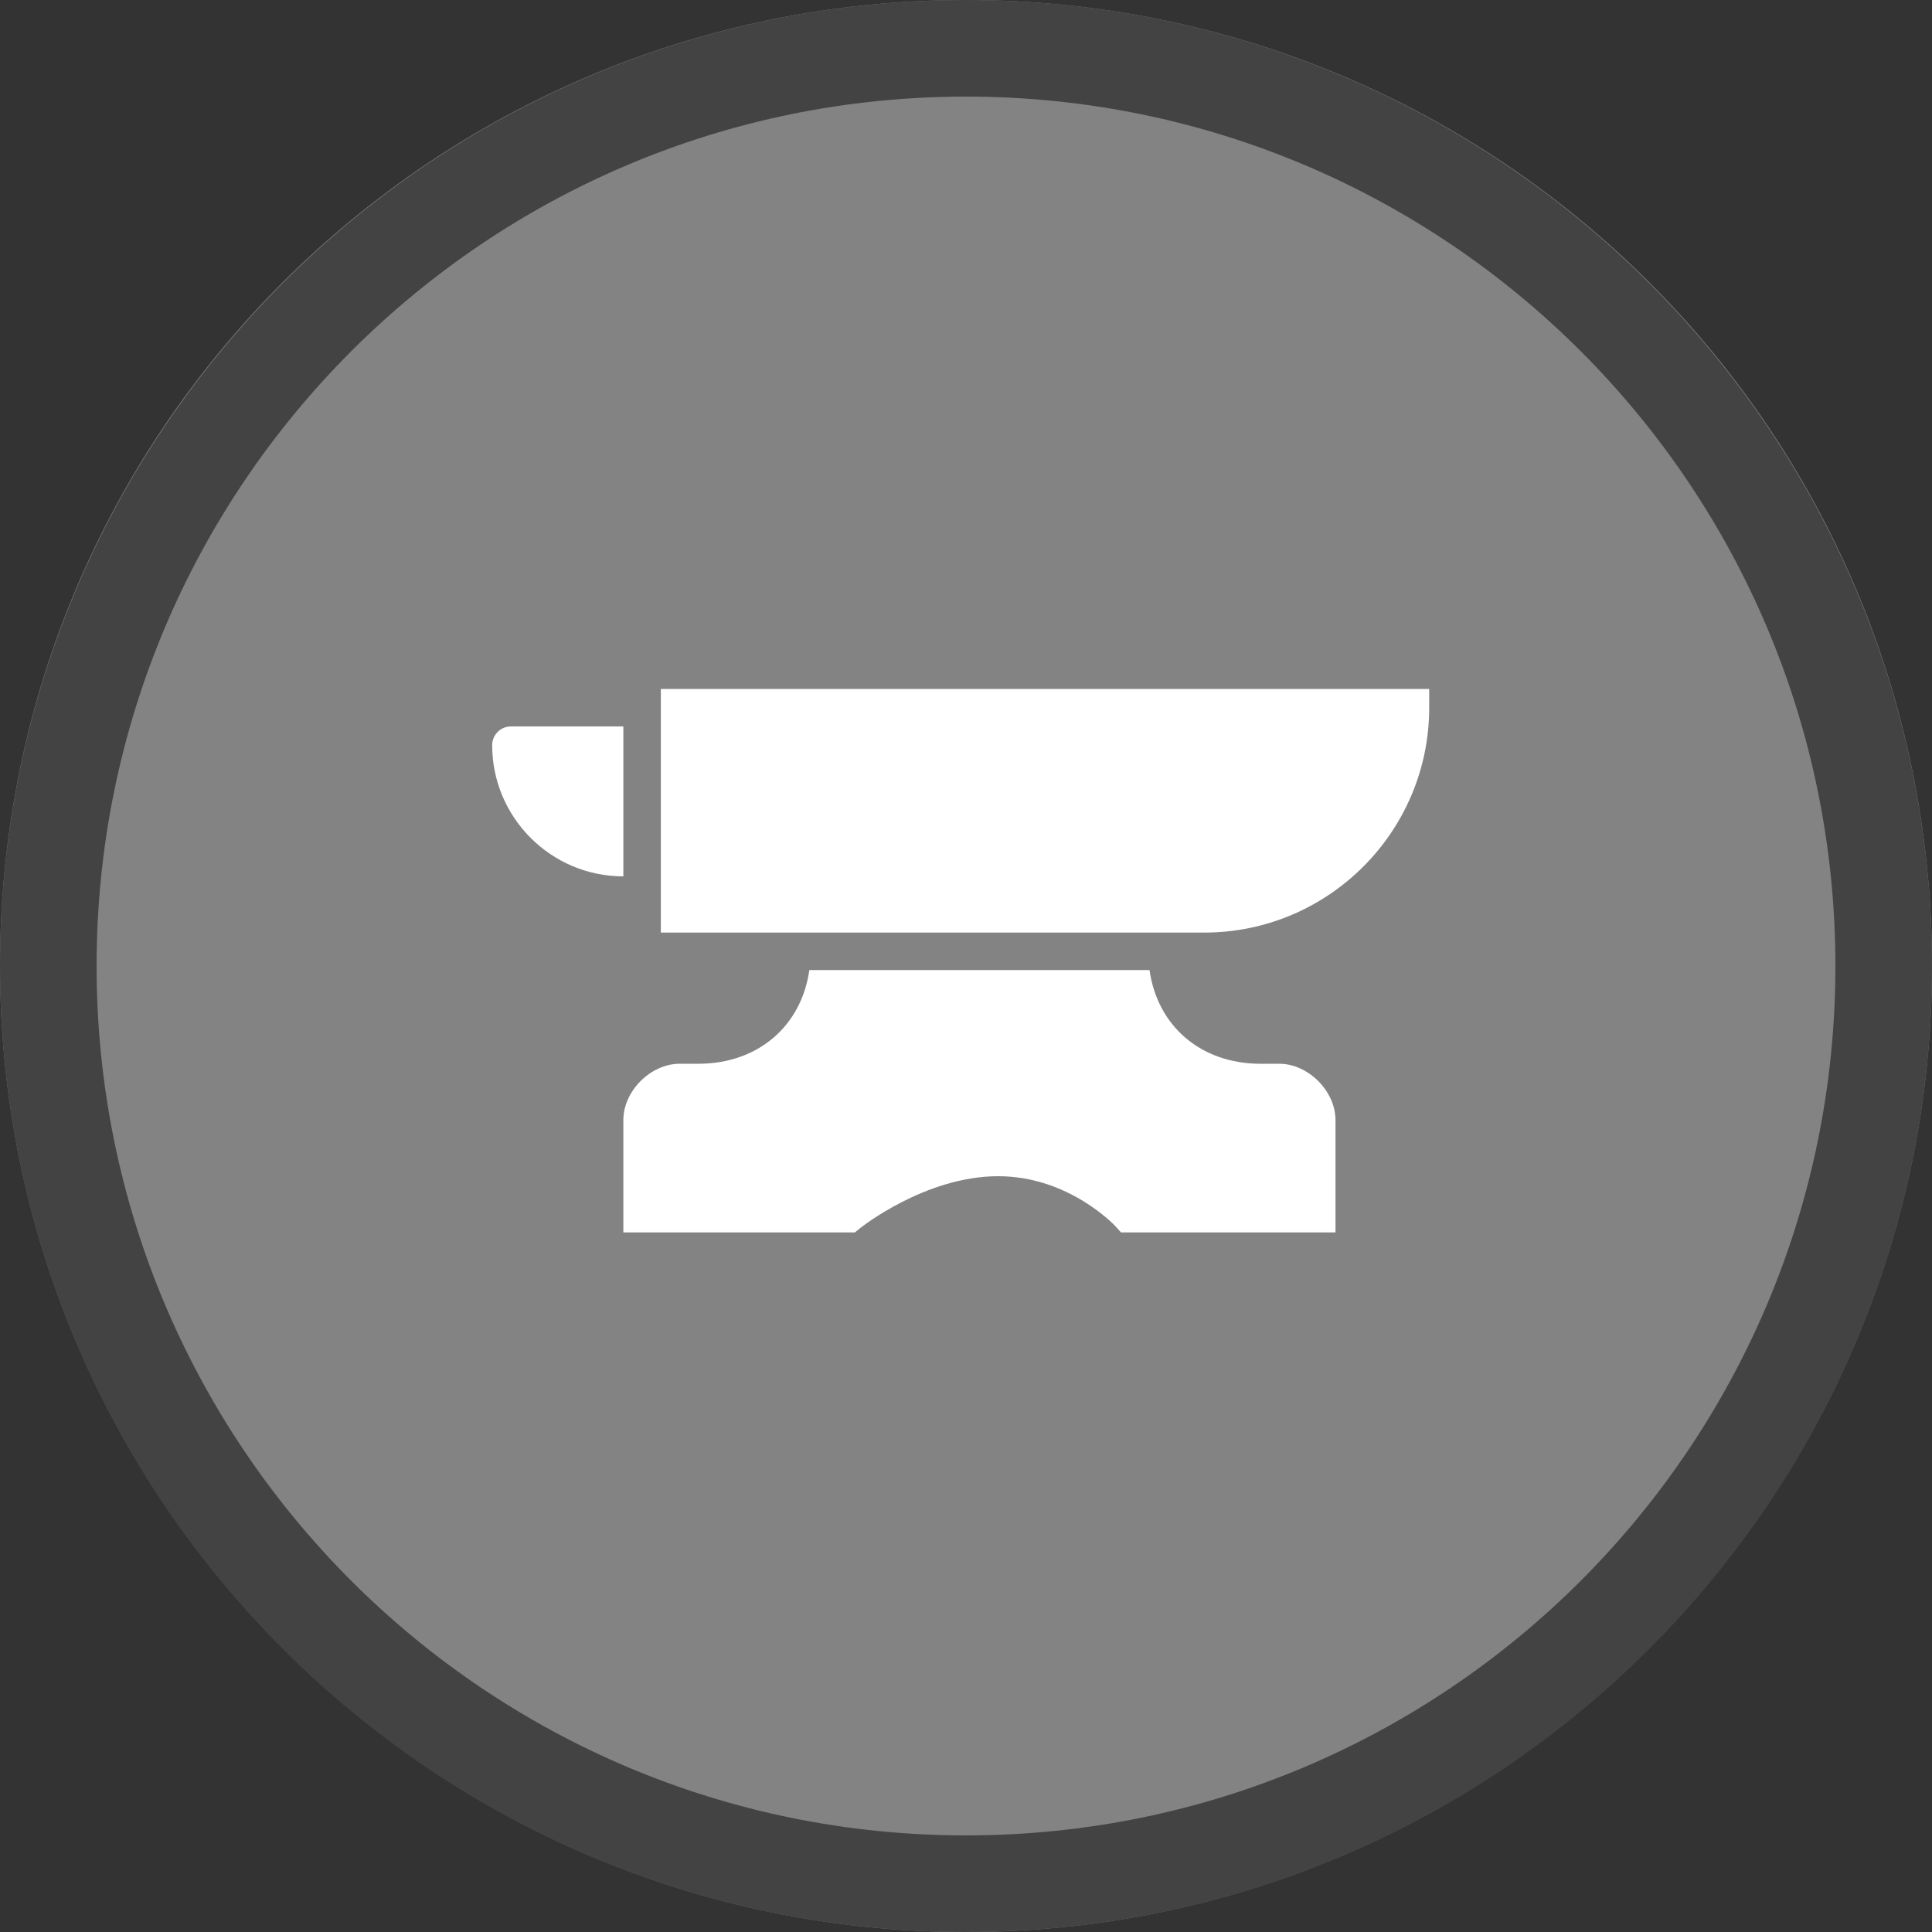 <svg width="40" height="40" viewBox="0 0 40 40" fill="none" xmlns="http://www.w3.org/2000/svg" >

<rect x="0" y="0" width="40" height="40" fill="#333333" stroke="none"/>

<g transform="translate(0, 0) scale(2 2) "> 

<g clip-path="url(#clip0)">
<path opacity="0.953" d="M9.999 0C15.514 0 20 4.446 20 10C20 15.517 15.514 20 9.999 20C4.486 20 0 15.517 0 10C0 4.446 4.486 0 9.999 0V0Z" fill="#878787"/>
<path opacity="0.95" fill-rule="evenodd" clip-rule="evenodd" d="M10 19C14.971 19 19 14.971 19 10C19 5.029 14.971 1 10 1C5.029 1 1 5.029 1 10C1 14.971 5.029 19 10 19ZM10 20C15.523 20 20 15.523 20 10C20 4.477 15.523 0 10 0C4.477 0 0 4.477 0 10C0 15.523 4.477 20 10 20Z" fill="#404040"/>
</g>
<defs>
<clipPath id="clip0">
<path d="M0 0H20V20H0V0Z" fill="white"/>
</clipPath>
</defs>

</g>


<g transform="translate(8, 8) scale(0.041 0.041) "> 

<path d="M413.025 275.805H138.585V152.78H526.586V162.243C526.586 224.863 475.644 275.805 413.025 275.805Z" fill="#ffffff"/>
<path d="M119.658 171.707H62.877C57.653 171.707 53.414 175.947 53.414 181.17C53.414 217.699 83.129 247.414 119.658 247.414V171.707Z" fill="#ffffff"/>
<path d="M450.879 342.049H441.415C411.246 342.049 389.357 322.999 385.354 294.732H213.573C209.57 322.999 187.681 342.049 157.512 342.049H148.048C133.456 342.049 119.658 355.847 119.658 370.439V427.22H236.569L239.172 425.1C239.503 424.845 272.019 398.83 308.927 398.83C344.68 398.83 367.922 423.86 368.14 424.088L370.96 427.22H479.269V370.439C479.269 355.847 465.471 342.049 450.879 342.049Z" fill="#ffffff"/>

</g>

</svg>